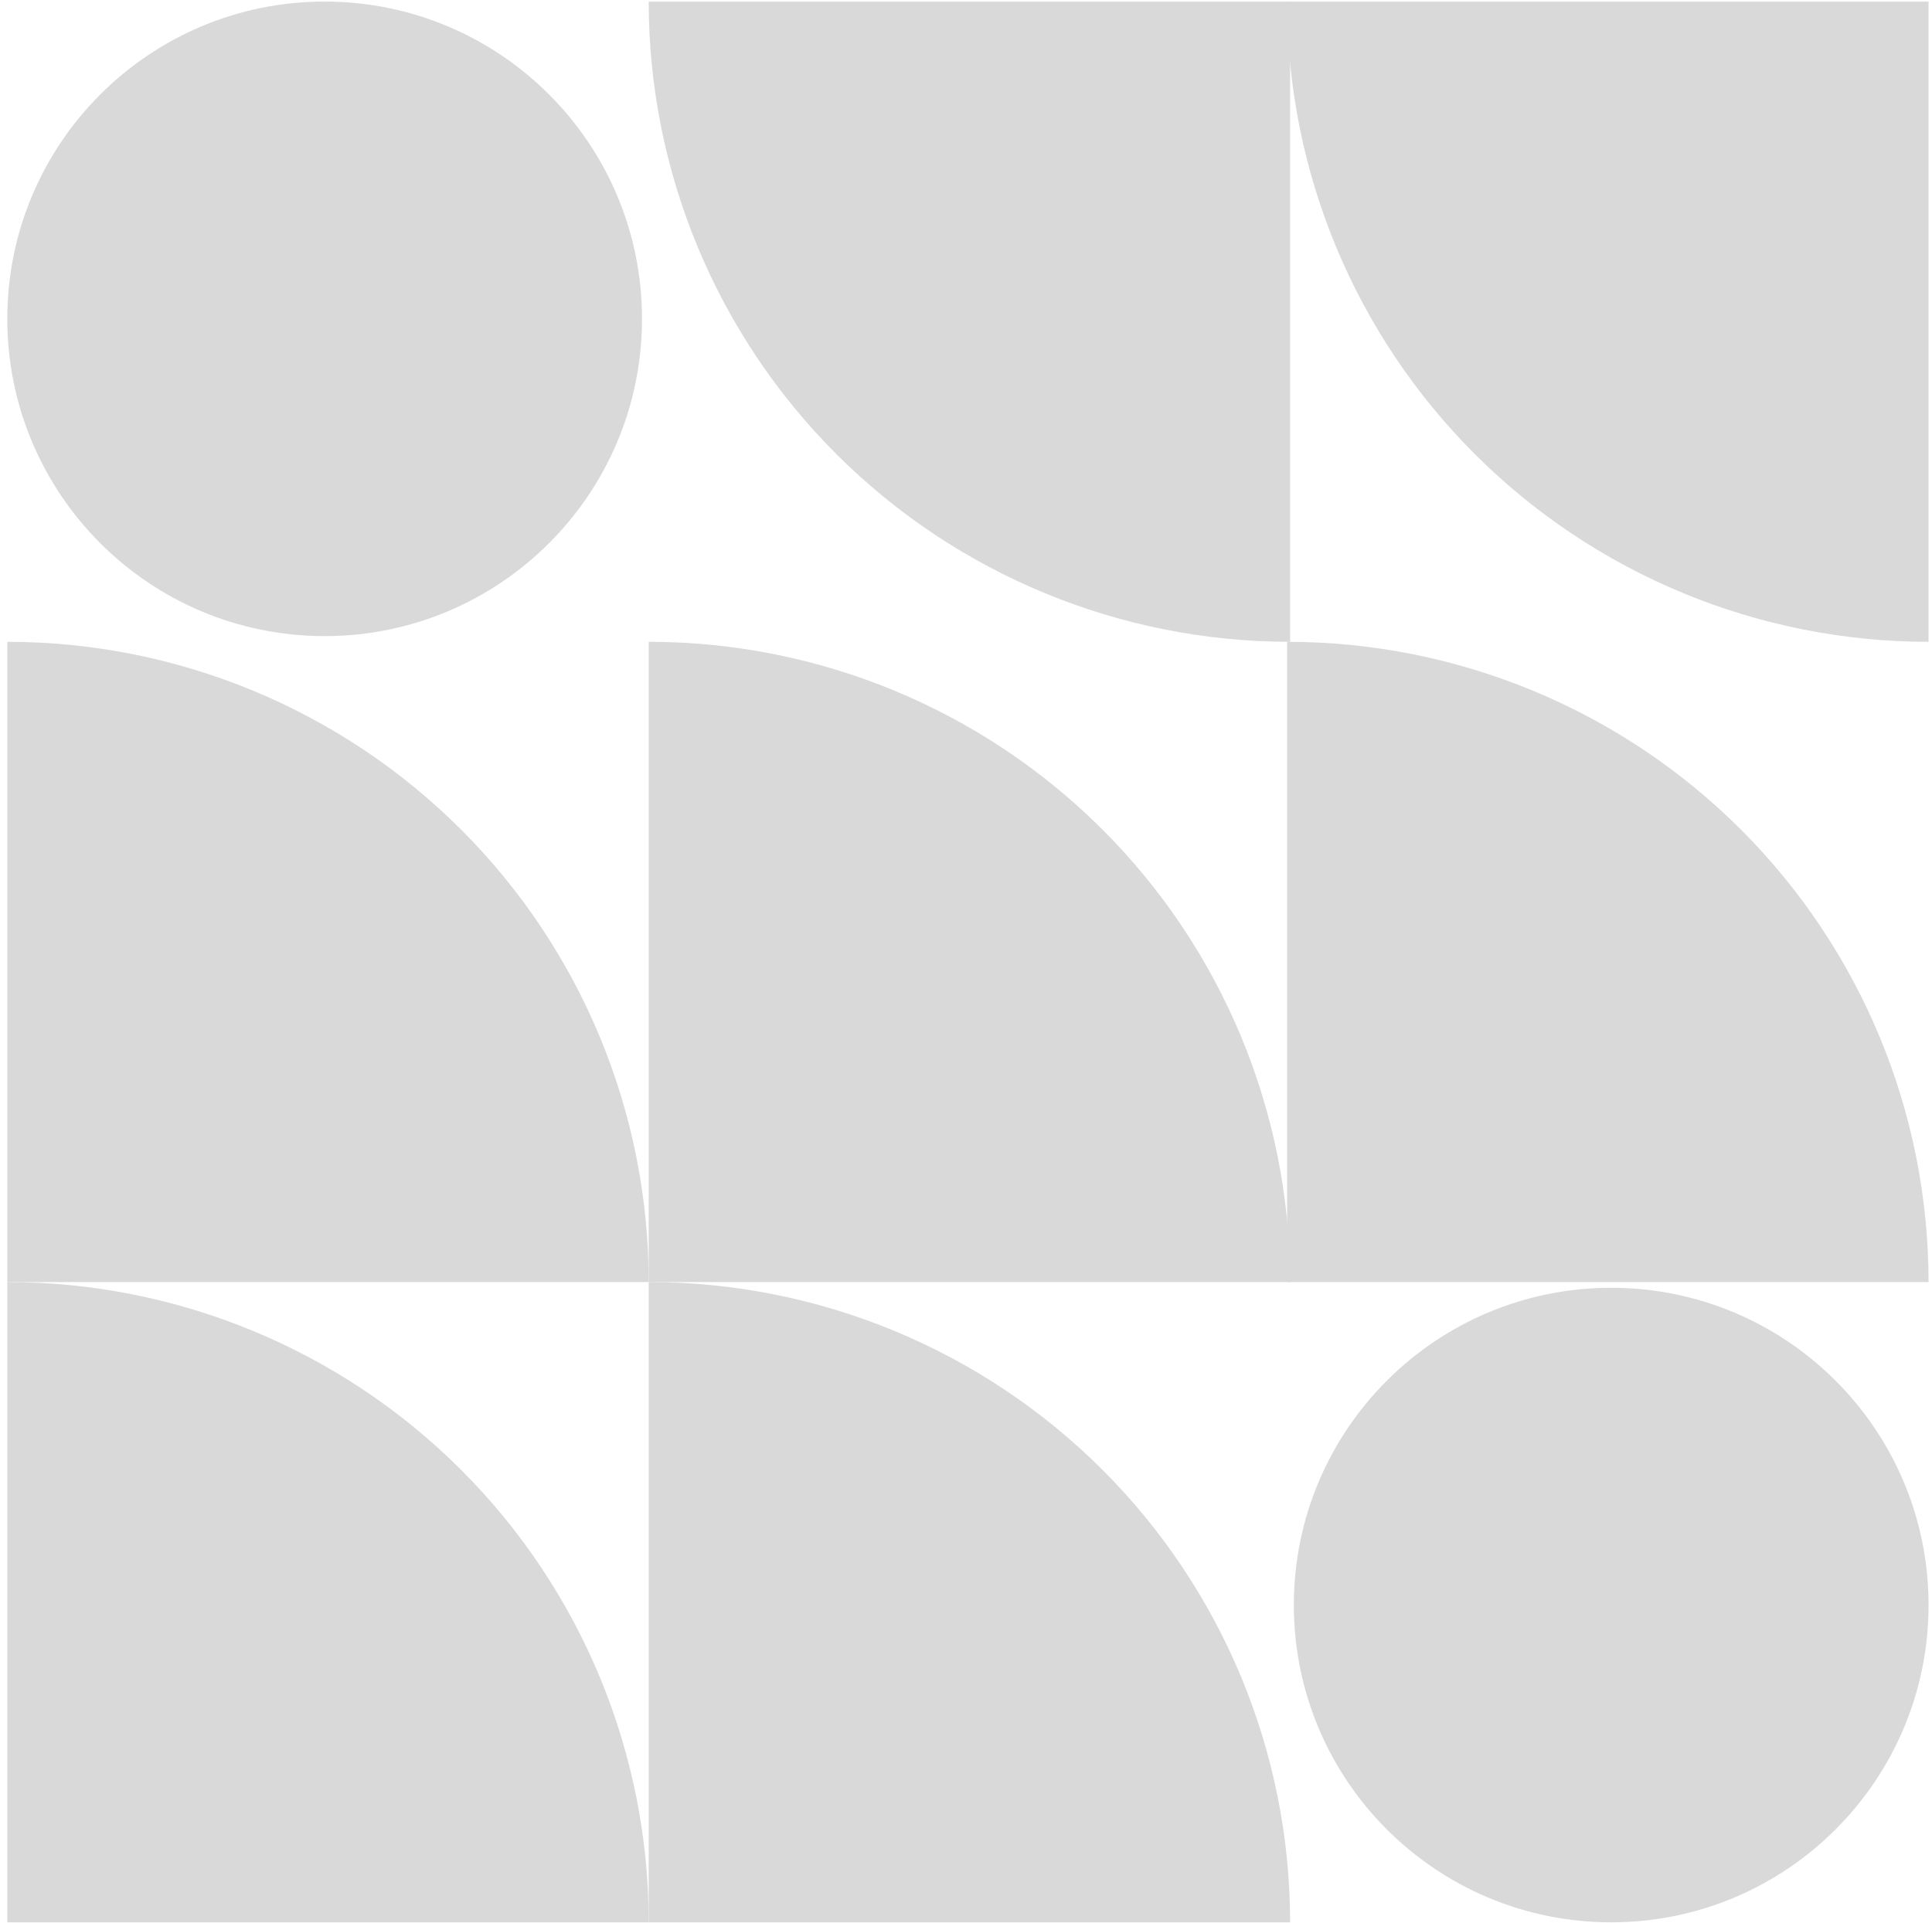 <svg width="221" height="220" viewBox="0 0 221 220" fill="none" xmlns="http://www.w3.org/2000/svg">
<path d="M0.835 73.436C20.294 73.436 38.956 81.154 52.715 94.892C66.475 108.631 74.205 127.264 74.205 146.693H0.835V73.436Z" fill="#D9D9D9"/>
<path d="M0.835 146.693C20.294 146.693 38.956 154.411 52.715 168.149C66.475 181.887 74.205 200.52 74.205 219.949H0.835V146.693Z" fill="#D9D9D9"/>
<path d="M74.205 0.18H147.574V73.436C128.116 73.436 109.454 65.718 95.694 51.98C81.935 38.242 74.205 19.608 74.205 0.18Z" fill="#D9D9D9"/>
<path d="M74.205 73.436C93.664 73.436 112.325 81.154 126.085 94.892C139.844 108.631 147.574 127.264 147.574 146.693H74.205V73.436Z" fill="#D9D9D9"/>
<path d="M74.205 146.693C93.664 146.693 112.325 154.411 126.085 168.149C139.844 181.887 147.574 200.52 147.574 219.949H74.205V146.693Z" fill="#D9D9D9"/>
<path d="M147.235 0.18H220.605V73.436C201.146 73.436 182.484 65.718 168.725 51.98C154.965 38.242 147.235 19.608 147.235 0.18Z" fill="#D9D9D9"/>
<path d="M147.235 73.436C166.694 73.436 185.356 81.154 199.115 94.892C212.875 108.631 220.605 127.264 220.605 146.693H147.235V73.436Z" fill="#D9D9D9"/>
<path d="M184.304 219.949C204.352 219.949 220.605 203.697 220.605 183.648C220.605 163.599 204.352 147.347 184.304 147.347C164.255 147.347 148.002 163.599 148.002 183.648C148.002 203.697 164.255 219.949 184.304 219.949Z" fill="#D9D9D9"/>
<path d="M37.136 72.782C57.185 72.782 73.438 56.53 73.438 36.481C73.438 16.432 57.185 0.18 37.136 0.18C17.088 0.18 0.835 16.432 0.835 36.481C0.835 56.53 17.088 72.782 37.136 72.782Z" fill="#D9D9D9"/>
</svg>
